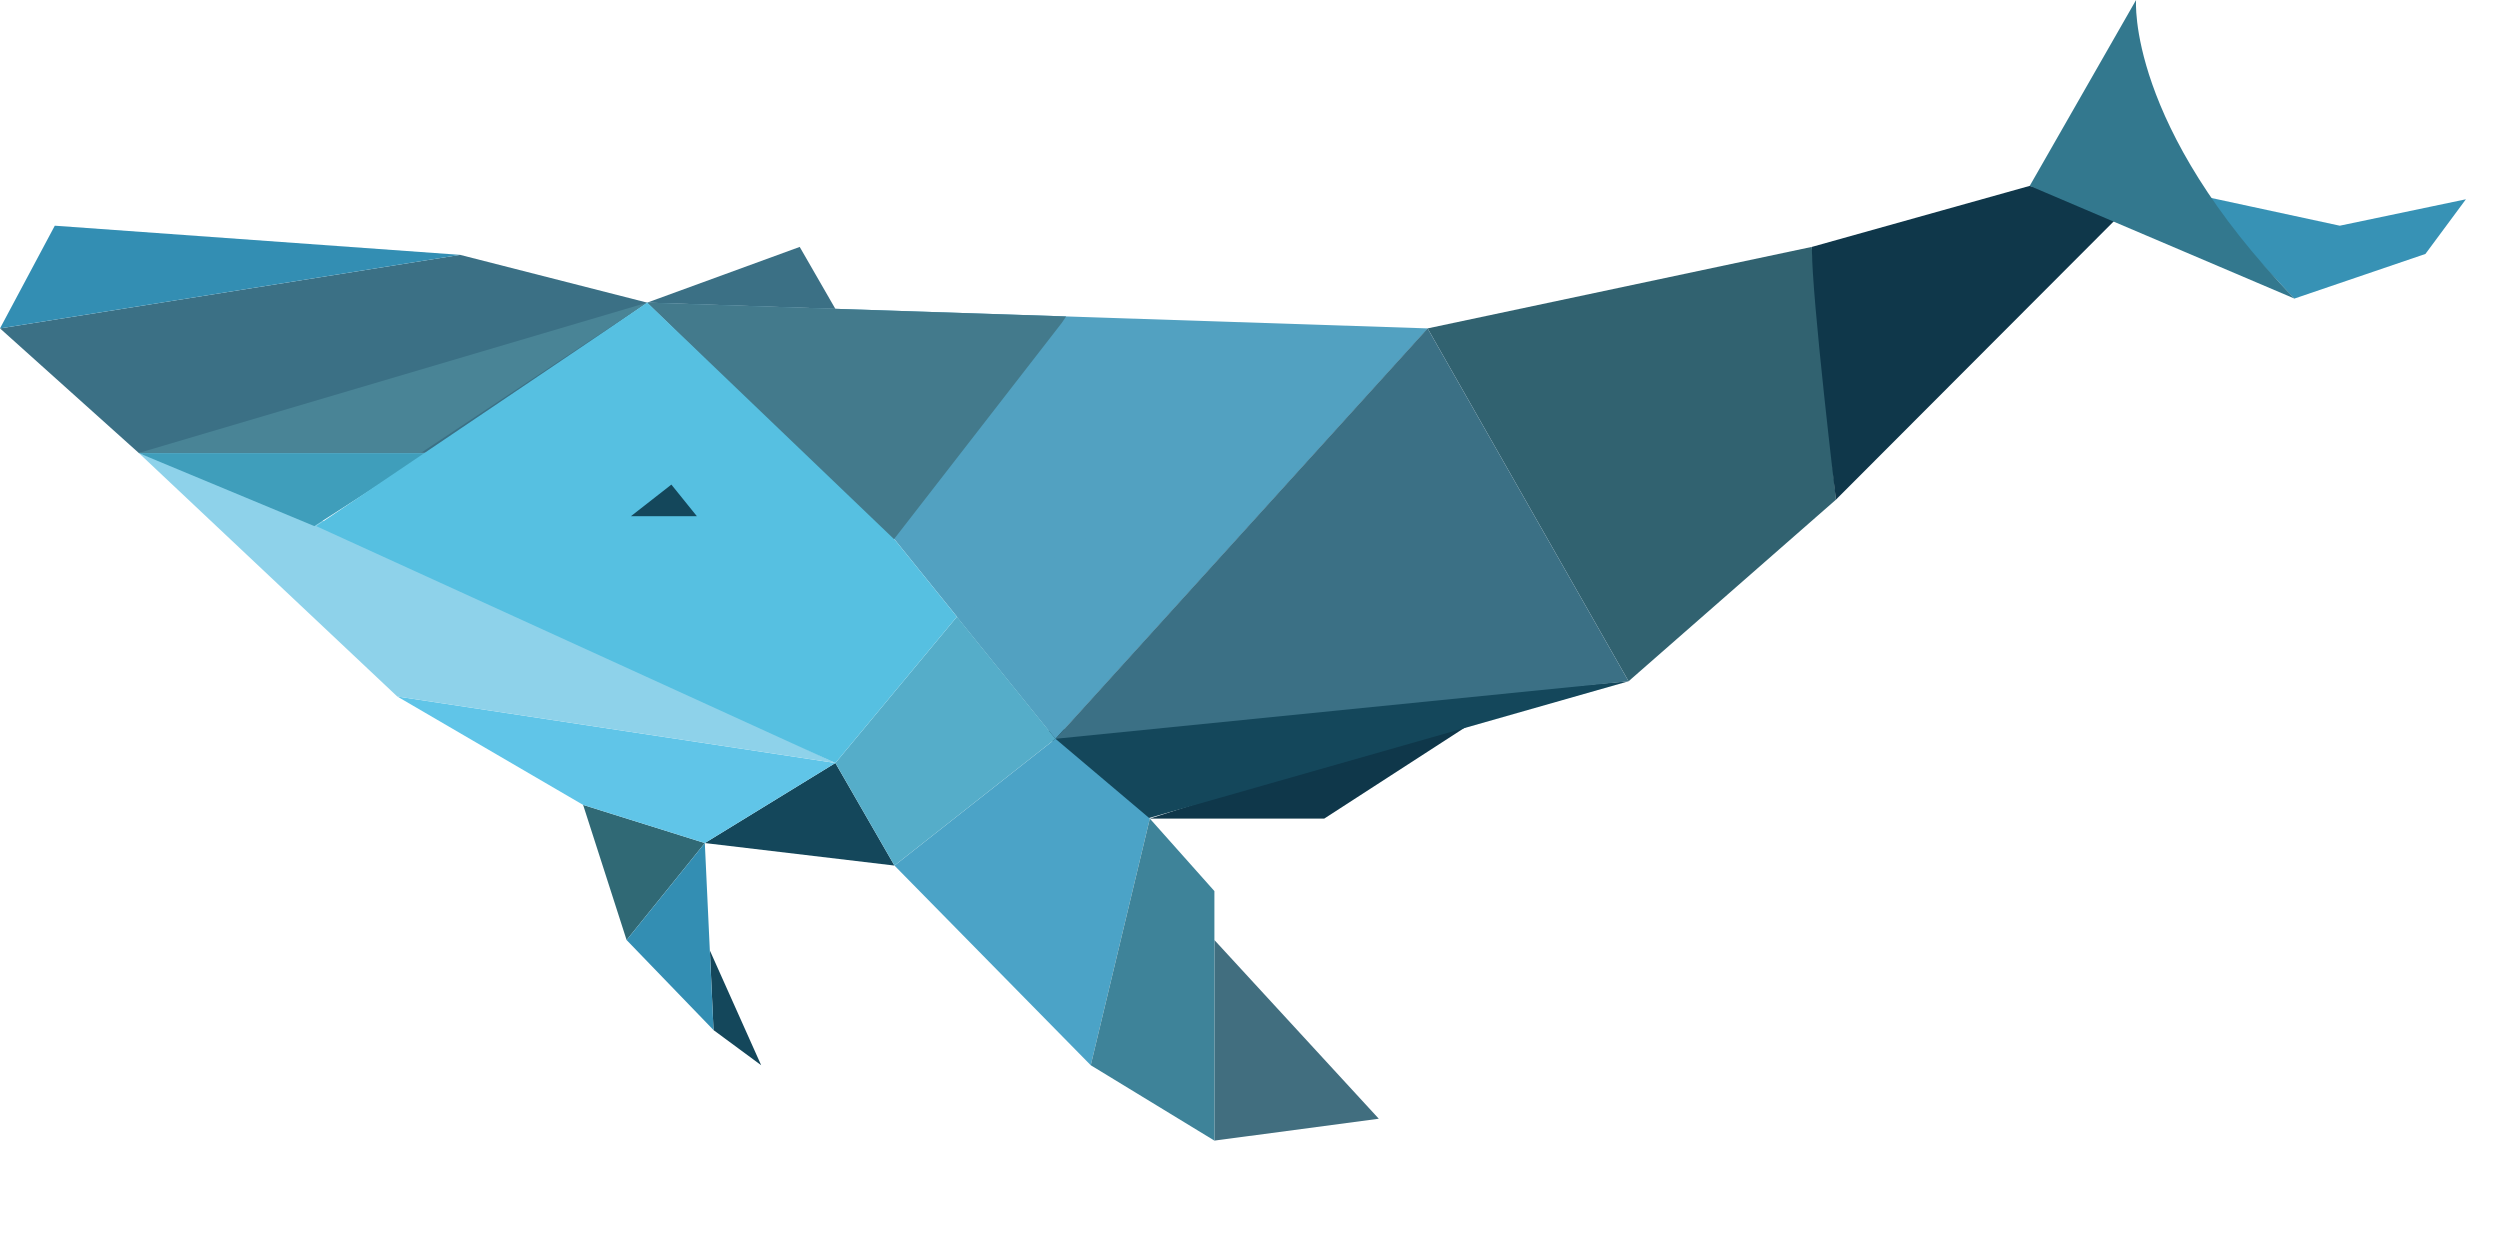 <?xml version="1.0" encoding="UTF-8"?>
<!DOCTYPE svg PUBLIC "-//W3C//DTD SVG 1.1//EN" "http://www.w3.org/Graphics/SVG/1.1/DTD/svg11.dtd">
<svg version="1.2" width="192.07mm" height="96.42mm" viewBox="0 0 19207 9642" preserveAspectRatio="xMidYMid" fill-rule="evenodd" stroke-width="28.222" stroke-linejoin="round" xmlns="http://www.w3.org/2000/svg" xmlns:ooo="http://xml.openoffice.org/svg/export" xmlns:xlink="http://www.w3.org/1999/xlink" xmlns:presentation="http://sun.com/xmlns/staroffice/presentation" xmlns:smil="http://www.w3.org/2001/SMIL20/" xmlns:anim="urn:oasis:names:tc:opendocument:xmlns:animation:1.0" xml:space="preserve">
 <defs class="ClipPathGroup">
  <clipPath id="presentation_clip_path" clipPathUnits="userSpaceOnUse">
   <rect x="0" y="0" width="19207" height="9642"/>
  </clipPath>
  <clipPath id="presentation_clip_path_shrink" clipPathUnits="userSpaceOnUse">
   <rect x="19" y="9" width="19169" height="9623"/>
  </clipPath>
 </defs>
 <defs class="TextShapeIndex">
  <g ooo:slide="id1" ooo:id-list="id3"/>
 </defs>
 <defs class="EmbeddedBulletChars">
  <g id="bullet-char-template-57356" transform="scale(0,-0)">
   <path d="M 580,1141 L 1163,571 580,0 -4,571 580,1141 Z"/>
  </g>
  <g id="bullet-char-template-57354" transform="scale(0,-0)">
   <path d="M 8,1128 L 1137,1128 1137,0 8,0 8,1128 Z"/>
  </g>
  <g id="bullet-char-template-10146" transform="scale(0,-0)">
   <path d="M 174,0 L 602,739 174,1481 1456,739 174,0 Z M 1358,739 L 309,1346 659,739 1358,739 Z"/>
  </g>
  <g id="bullet-char-template-10132" transform="scale(0,-0)">
   <path d="M 2015,739 L 1276,0 717,0 1260,543 174,543 174,936 1260,936 717,1481 1274,1481 2015,739 Z"/>
  </g>
  <g id="bullet-char-template-10007" transform="scale(0,-0)">
   <path d="M 0,-2 C -7,14 -16,27 -25,37 L 356,567 C 262,823 215,952 215,954 215,979 228,992 255,992 264,992 276,990 289,987 310,991 331,999 354,1012 L 381,999 492,748 772,1049 836,1024 860,1049 C 881,1039 901,1025 922,1006 886,937 835,863 770,784 769,783 710,716 594,584 L 774,223 C 774,196 753,168 711,139 L 727,119 C 717,90 699,76 672,76 641,76 570,178 457,381 L 164,-76 C 142,-110 111,-127 72,-127 30,-127 9,-110 8,-76 1,-67 -2,-52 -2,-32 -2,-23 -1,-13 0,-2 Z"/>
  </g>
  <g id="bullet-char-template-10004" transform="scale(0,-0)">
   <path d="M 285,-33 C 182,-33 111,30 74,156 52,228 41,333 41,471 41,549 55,616 82,672 116,743 169,778 240,778 293,778 328,747 346,684 L 369,508 C 377,444 397,411 428,410 L 1163,1116 C 1174,1127 1196,1133 1229,1133 1271,1133 1292,1118 1292,1087 L 1292,965 C 1292,929 1282,901 1262,881 L 442,47 C 390,-6 338,-33 285,-33 Z"/>
  </g>
  <g id="bullet-char-template-9679" transform="scale(0,-0)">
   <path d="M 813,0 C 632,0 489,54 383,161 276,268 223,411 223,592 223,773 276,916 383,1023 489,1130 632,1184 813,1184 992,1184 1136,1130 1245,1023 1353,916 1407,772 1407,592 1407,412 1353,268 1245,161 1136,54 992,0 813,0 Z"/>
  </g>
  <g id="bullet-char-template-8226" transform="scale(0,-0)">
   <path d="M 346,457 C 273,457 209,483 155,535 101,586 74,649 74,723 74,796 101,859 155,911 209,963 273,989 346,989 419,989 480,963 531,910 582,859 608,796 608,723 608,648 583,586 532,535 482,483 420,457 346,457 Z"/>
  </g>
  <g id="bullet-char-template-8211" transform="scale(0,-0)">
   <path d="M -4,459 L 1135,459 1135,606 -4,606 -4,459 Z"/>
  </g>
  <g id="bullet-char-template-61548" transform="scale(0,-0)">
   <path d="M 173,740 C 173,903 231,1043 346,1159 462,1274 601,1332 765,1332 928,1332 1067,1274 1183,1159 1299,1043 1357,903 1357,740 1357,577 1299,437 1183,322 1067,206 928,148 765,148 601,148 462,206 346,322 231,437 173,577 173,740 Z"/>
  </g>
 </defs>
 <defs class="TextEmbeddedBitmaps"/>
 <g class="SlideGroup">
  <g>
   <g id="container-id1">
    <g id="id1" class="Slide" clip-path="url(#presentation_clip_path)">
     <g class="Page">
      <g class="Graphic">
       <g id="id3">
        <rect class="BoundingBox" stroke="none" fill="none" x="0" y="0" width="19208" height="9643"/>
        <defs>
         <clipPath id="clip_path_1" clipPathUnits="userSpaceOnUse">
          <path d="M 0,0 L 19207,0 19207,9642 0,9642 0,0 Z"/>
         </clipPath>
        </defs>
        <g clip-path="url(#clip_path_1)"/>
        <defs>
         <clipPath id="clip_path_2" clipPathUnits="userSpaceOnUse">
          <path d="M 0,0 L 19207,0 19207,9642 0,9642 0,0 Z"/>
         </clipPath>
        </defs>
        <g clip-path="url(#clip_path_2)">
         <path fill="rgb(82,161,193)" stroke="none" d="M 10968,2523 L 4972,2325 6880,4153 8109,5676 10968,2523 Z"/>
         <path fill="rgb(59,112,133)" stroke="none" d="M 4972,2325 L 3310,3480 1066,3480 0,2523 3535,1958 4972,2325 Z"/>
         <path fill="rgb(20,71,91)" stroke="none" d="M 5848,8184 L 5482,7914 5454,7303 5848,8184 5848,8184 Z"/>
         <path fill="rgb(51,142,179)" stroke="none" d="M 421,1734 L 0,2523 3535,1958 421,1734 421,1734 Z"/>
         <path fill="rgb(20,71,91)" stroke="none" d="M 5415,6477 L 6872,6650 6418,5862 5415,6477 5415,6477 Z"/>
         <path fill="rgb(48,105,117)" stroke="none" d="M 4814,7222 L 5415,6477 4480,6184 4814,7222 4814,7222 Z"/>
         <path fill="rgb(67,122,140)" stroke="none" d="M 8158,2480 L 6853,4162 4972,2325 8191,2431 8158,2480 8158,2480 Z"/>
         <path fill="rgb(15,55,74)" stroke="none" d="M 10174,6289 L 8834,6289 11492,5436 10174,6289 10174,6289 Z"/>
         <path fill="rgb(20,71,91)" stroke="none" d="M 8812,6289 L 8477,6289 8032,5615 12512,5234 8812,6289 8812,6289 Z"/>
         <path fill="rgb(51,142,179)" stroke="none" d="M 5482,7914 L 5415,6477 4814,7222 5482,7914 5482,7914 Z"/>
         <path fill="rgb(82,161,193)" stroke="none" d="M 7352,4738 L 8109,5676 10968,2523 7352,4738 Z"/>
         <path fill="rgb(49,98,112)" stroke="none" d="M 12512,5234 L 10968,2523 13919,1897 14105,3839 12512,5234 12512,5234 Z"/>
         <path fill="rgb(59,112,133)" stroke="none" d="M 8109,5676 L 12512,5234 10968,2523 8109,5676 8109,5676 Z"/>
         <path fill="rgb(55,146,181)" stroke="none" d="M 17627,2294 L 16958,1584 16892,1500 17976,1734 18945,1531 18634,1951 Z"/>
         <path fill="rgb(15,55,74)" stroke="none" d="M 16322,1618 L 14105,3839 C 14105,3839 13920,2299 13920,1897 L 15594,1428 16322,1618 Z"/>
         <path fill="rgb(51,120,142)" stroke="none" d="M 15594,1428 L 16411,0 C 16411,0 16337,961 17628,2294 L 15594,1428 Z"/>
         <path fill="rgb(65,110,127)" stroke="none" d="M 10593,8595 L 9330,8763 9330,7222 10593,8595 10593,8595 Z"/>
         <path fill="rgb(75,163,199)" stroke="none" d="M 6872,6650 L 8380,8184 8834,6289 8109,5676 6872,6650 Z"/>
         <path fill="rgb(59,112,133)" stroke="none" d="M 4972,2325 L 6418,2373 6144,1897 4972,2325 Z"/>
         <path fill="rgb(96,197,232)" stroke="none" d="M 5415,6477 L 4480,6184 3052,5351 6418,5862 5415,6477 5415,6477 Z"/>
         <path fill="rgb(85,173,201)" stroke="none" d="M 6872,6650 L 8109,5676 7352,4738 6418,5862 6872,6650 6872,6650 Z"/>
         <path fill="rgb(62,131,153)" stroke="none" d="M 8834,6289 L 8380,8184 9330,8763 9330,6846 8834,6289 8834,6289 Z"/>
         <path fill="rgb(142,210,234)" stroke="none" d="M 3052,5351 L 6418,5862 2590,4042 1066,3480 3052,5351 3052,5351 Z"/>
         <path fill="rgb(73,132,150)" stroke="none" d="M 4972,2325 L 1066,3480 3233,3480 4972,2325 Z"/>
         <path fill="rgb(121,167,181)" stroke="none" d="M 5354,3966 L 4847,3966 5158,3723 5354,3966 5354,3966 Z"/>
         <path fill="rgb(63,158,187)" stroke="none" d="M 1066,3481 L 2415,4042 3288,3481 3234,3481 1066,3481 Z"/>
         <path fill="rgb(128,205,244)" stroke="none" d="M 5319,4001 L 4948,3935 5133,3780 5319,4001 5319,4001 Z"/>
         <path fill="rgb(86,192,225)" stroke="none" d="M 4972,2325 L 2429,4042 6418,5862 7352,4738 6880,4153 4972,2325 4972,2325 Z"/>
         <path fill="rgb(20,71,91)" stroke="none" d="M 5354,3966 L 4847,3966 5158,3723 5354,3966 5354,3966 Z"/>
         <path fill="rgb(15,55,74)" stroke="none" d="M 20668,311 L 20668,697 C 21093,731 24519,1117 24394,4832 24269,8538 21077,8932 20668,8966 L 20668,9371 C 20668,9371 24894,9594 25124,4832 25354,70 20668,311 20668,311 L 20668,311 Z"/>
         <path fill="rgb(15,55,74)" stroke="none" d="M 36192,291 L 36192,693 C 36192,693 38631,984 38520,3198 38409,5412 36213,5699 36213,5699 L 36223,5571 36191,693 36191,6104 C 36191,6104 38927,6020 39181,3198 39434,376 36192,291 36192,291 L 36192,291 Z"/>
         <path fill="rgb(15,55,74)" stroke="none" d="M 55132,69 L 54878,69 50381,9330 51065,9330 52734,5953 57231,5942 58956,9330 59641,9330 55132,69 Z M 52831,5460 L 55012,653 57039,5532 52831,5460 Z"/>
         <path fill="rgb(15,55,74)" stroke="none" d="M 52830,5460 L 52938,5461 55011,1298 57037,5532 55011,653 Z"/>
         <path fill="rgb(15,55,74)" stroke="none" d="M 39858,8222 L 39858,7791 39858,7791 C 39858,7756 39866,7727 39883,7697 39901,7667 39922,7645 39952,7628 39982,7610 40012,7602 40047,7602 L 40047,7602 40048,7602 40048,7602 C 40083,7602 40113,7610 40143,7628 40173,7645 40194,7667 40212,7697 40213,7699 40214,7702 40216,7704 40397,8050 41078,9154 42410,9129 43244,9114 44205,8521 44483,7578 44672,6937 44530,6210 44195,5788 44195,5788 43930,5457 43170,4915 43164,4911 43161,4909 43161,4909 L 43161,4909 42531,4498 C 41103,3565 40830,3378 40592,2985 L 40592,2985 C 40584,2971 40577,2959 40569,2946 40478,2788 40415,2646 40360,2472 L 40360,2472 C 40298,2268 40271,2088 40271,1874 40271,1833 40272,1799 40275,1758 40289,1550 40351,1192 40559,880 40989,234 41806,140 42060,111 42060,111 43305,-32 44162,886 L 44162,886 C 44173,898 44181,909 44189,923 44190,925 44191,927 44193,930 L 44193,930 C 44205,954 44211,978 44213,1006 L 44236,1455 44236,1455 C 44236,1459 44236,1462 44236,1465 44236,1500 44228,1530 44211,1560 44194,1590 44172,1611 44142,1629 44112,1646 44083,1654 44048,1654 44048,1654 44048,1654 44048,1654 L 44039,1654 44039,1654 C 44039,1654 44038,1654 44038,1654 44004,1654 43974,1646 43944,1629 43915,1611 43893,1590 43876,1561 43523,952 43204,717 42925,625 L 42925,625 C 42861,605 42805,591 42738,578 L 42738,578 C 42602,548 42484,535 42344,535 42289,535 42242,537 42187,542 42074,553 41667,594 41367,895 L 41367,895 C 41276,991 41208,1081 41142,1195 41136,1205 41131,1213 41126,1223 L 41126,1223 C 41068,1326 41027,1418 40988,1529 L 40988,1529 C 40957,1612 40938,1685 40926,1773 L 40926,1773 C 40921,1813 40920,1846 40920,1886 40920,1921 40921,1950 40924,1985 L 40924,1985 C 40932,2069 40945,2139 40971,2220 L 40971,2220 C 40995,2295 41022,2356 41061,2423 41066,2433 41071,2440 41077,2450 L 41077,2450 C 41087,2470 41097,2487 41108,2507 41172,2617 41233,2706 41313,2805 41393,2905 41338,2837 41364,2867 L 41364,2867 C 41507,3029 41644,3153 41819,3280 42263,3593 43500,4196 44384,5030 44614,5247 44964,5621 45115,6183 L 45115,6183 C 45145,6294 45163,6389 45176,6504 45184,6582 45191,6680 45194,6792 45194,6792 45200,6998 45185,7197 45174,7347 45141,7705 45014,8056 44835,8547 44498,8844 44352,8972 43556,9673 42550,9646 42279,9638 41950,9629 41174,9607 40498,9040 L 40498,9040 C 40262,8842 40092,8638 39938,8371 39908,8320 39884,8276 39858,8222 L 39858,8222 Z"/>
         <path fill="rgb(15,55,74)" stroke="none" d="M 26779,9370 L 26431,9370 26431,291 27127,291 27127,9370 26779,9370 Z"/>
         <path fill="rgb(15,55,74)" stroke="none" d="M 28196,9370 L 26431,9370 26431,8968 29960,8968 29960,9370 28196,9370 Z"/>
         <path fill="rgb(15,55,74)" stroke="none" d="M 28196,693 L 26431,693 26431,291 29960,291 29960,693 28196,693 Z"/>
         <path fill="rgb(15,55,74)" stroke="none" d="M 27948,5973 L 26431,5973 26431,5571 29466,5571 29466,5973 27948,5973 Z"/>
         <path fill="rgb(15,55,74)" stroke="none" d="M 31305,9370 L 30957,9370 30957,291 31653,291 31653,9370 31305,9370 Z"/>
         <path fill="rgb(15,55,74)" stroke="none" d="M 32721,9370 L 30957,9370 30957,8968 34486,8968 34486,9370 32721,9370 Z"/>
         <path fill="rgb(15,55,74)" stroke="none" d="M 32721,693 L 30957,693 30957,291 34486,291 34486,693 32721,693 Z"/>
         <path fill="rgb(15,55,74)" stroke="none" d="M 32474,5973 L 30957,5973 30957,5571 33992,5571 33992,5973 32474,5973 Z"/>
         <path fill="rgb(15,55,74)" stroke="none" d="M 46761,9330 L 46413,9330 46413,252 47109,252 47109,9330 46761,9330 Z"/>
         <path fill="rgb(15,55,74)" stroke="none" d="M 48178,9330 L 46413,9330 46413,8928 49943,8928 49943,9330 48178,9330 Z"/>
         <path fill="rgb(15,55,74)" stroke="none" d="M 48178,653 L 46413,653 46413,252 49943,252 49943,653 48178,653 Z"/>
         <path fill="rgb(15,55,74)" stroke="none" d="M 47930,5933 L 46413,5933 46413,5532 49448,5532 49448,5933 47930,5933 Z"/>
         <path fill="rgb(15,55,74)" stroke="none" d="M 35844,9370 L 35495,9370 35495,291 36192,291 36192,9370 35844,9370 Z"/>
         <path fill="rgb(15,55,74)" stroke="none" d="M 20321,9390 L 19972,9390 19972,311 20669,311 20669,9390 20321,9390 Z"/>
        </g>
        <g clip-path="url(#clip_path_1)"/>
       </g>
      </g>
     </g>
    </g>
   </g>
  </g>
 </g>
</svg>